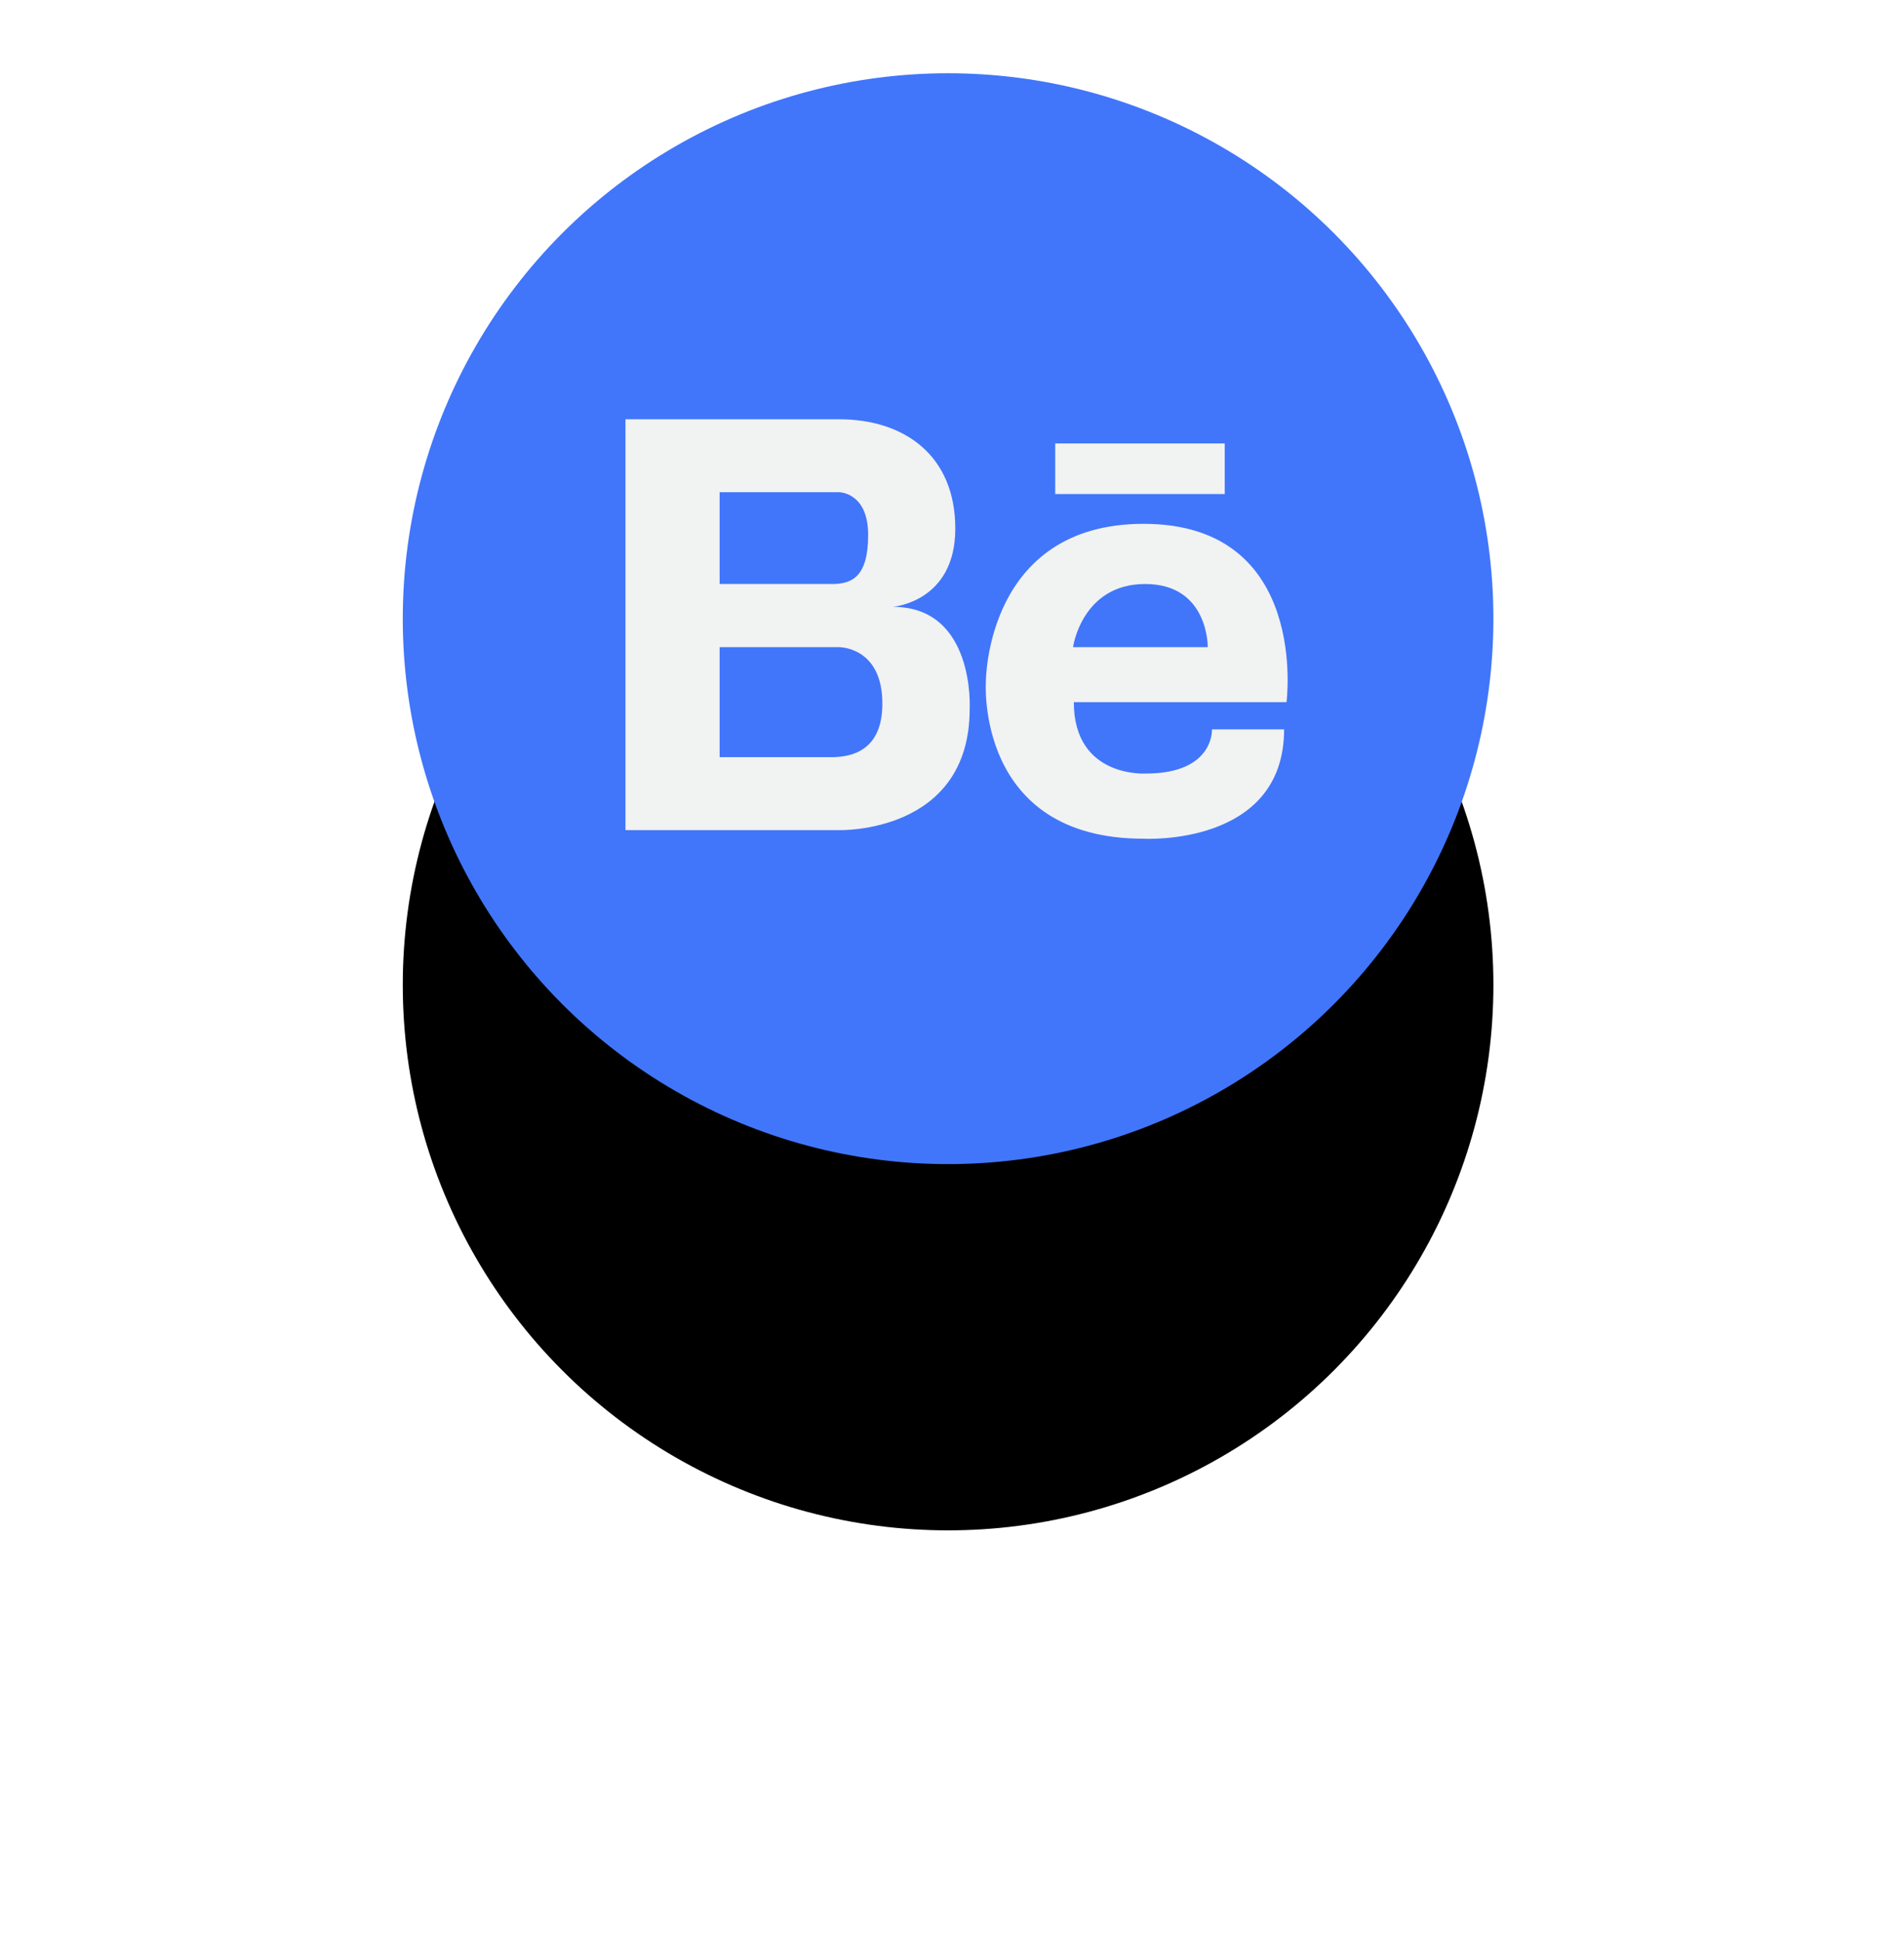 <?xml version="1.0" encoding="UTF-8"?>
<svg width="52px" height="53px" viewBox="0 0 52 53" version="1.1" xmlns="http://www.w3.org/2000/svg" xmlns:xlink="http://www.w3.org/1999/xlink">
    <!-- Generator: Sketch 49.3 (51167) - http://www.bohemiancoding.com/sketch -->
    <title>behance</title>
    <desc>Created with Sketch.</desc>
    <defs>
        <circle id="path-1" cx="14.893" cy="14.893" r="14.893"></circle>
        <filter x="-77.2%" y="-43.6%" width="254.4%" height="254.4%" filterUnits="objectBoundingBox" id="filter-2">
            <feOffset dx="0" dy="10" in="SourceAlpha" result="shadowOffsetOuter1"></feOffset>
            <feGaussianBlur stdDeviation="6" in="shadowOffsetOuter1" result="shadowBlurOuter1"></feGaussianBlur>
            <feColorMatrix values="0 0 0 0 0.255   0 0 0 0 0.463   0 0 0 0 0.98  0 0 0 0.2 0" type="matrix" in="shadowBlurOuter1"></feColorMatrix>
        </filter>
    </defs>
    <g id="Page-1" stroke="none" stroke-width="1" fill="none" fill-rule="evenodd">
        <g id="Desktop-HD-Copy-32" transform="translate(-694, -527)" fill-rule="nonzero">
            <g id="behance" transform="translate(705, 529)">
                <g id="Oval">
                    <use fill="black" fill-opacity="1" filter="url(#filter-2)" xlink:href="#path-1"></use>
                    <use fill="#4176FA" fill-rule="evenodd" xlink:href="#path-1"></use>
                </g>
                <path d="M20.232,12.303 C15.931,12.303 15.925,16.588 15.925,16.61 C15.925,16.61 15.631,20.901 20.232,20.901 C20.232,20.901 24.07,21.119 24.07,17.915 L22.1,17.915 C22.1,17.915 22.165,19.121 20.298,19.121 C20.298,19.121 18.327,19.253 18.327,17.172 L24.136,17.172 C24.136,17.172 24.775,12.303 20.232,12.303 Z M18.305,15.671 C18.305,15.671 18.546,13.946 20.276,13.946 C22.012,13.946 21.985,15.671 21.985,15.671 L18.305,15.671 Z M13.382,14.569 C13.382,14.569 15.09,14.443 15.09,12.434 C15.09,10.431 13.693,9.448 11.918,9.448 L6.082,9.448 L6.082,20.666 L11.918,20.666 C11.918,20.666 15.483,20.776 15.483,17.353 C15.483,17.353 15.636,14.569 13.382,14.569 Z M8.654,11.44 L11.918,11.44 C11.918,11.44 12.71,11.44 12.71,12.608 C12.71,13.777 12.246,13.946 11.716,13.946 L8.654,13.946 L8.654,11.44 Z M11.755,18.674 L8.654,18.674 L8.654,15.671 L11.918,15.671 C11.918,15.671 13.103,15.66 13.098,17.216 C13.098,18.526 12.219,18.663 11.755,18.674 Z M17.819,10.108 L17.819,11.49 L22.449,11.49 L22.449,10.108 L17.819,10.108 Z" id="Shape" fill="#F1F2F2"></path>
            </g>
        </g>
    </g>
</svg>